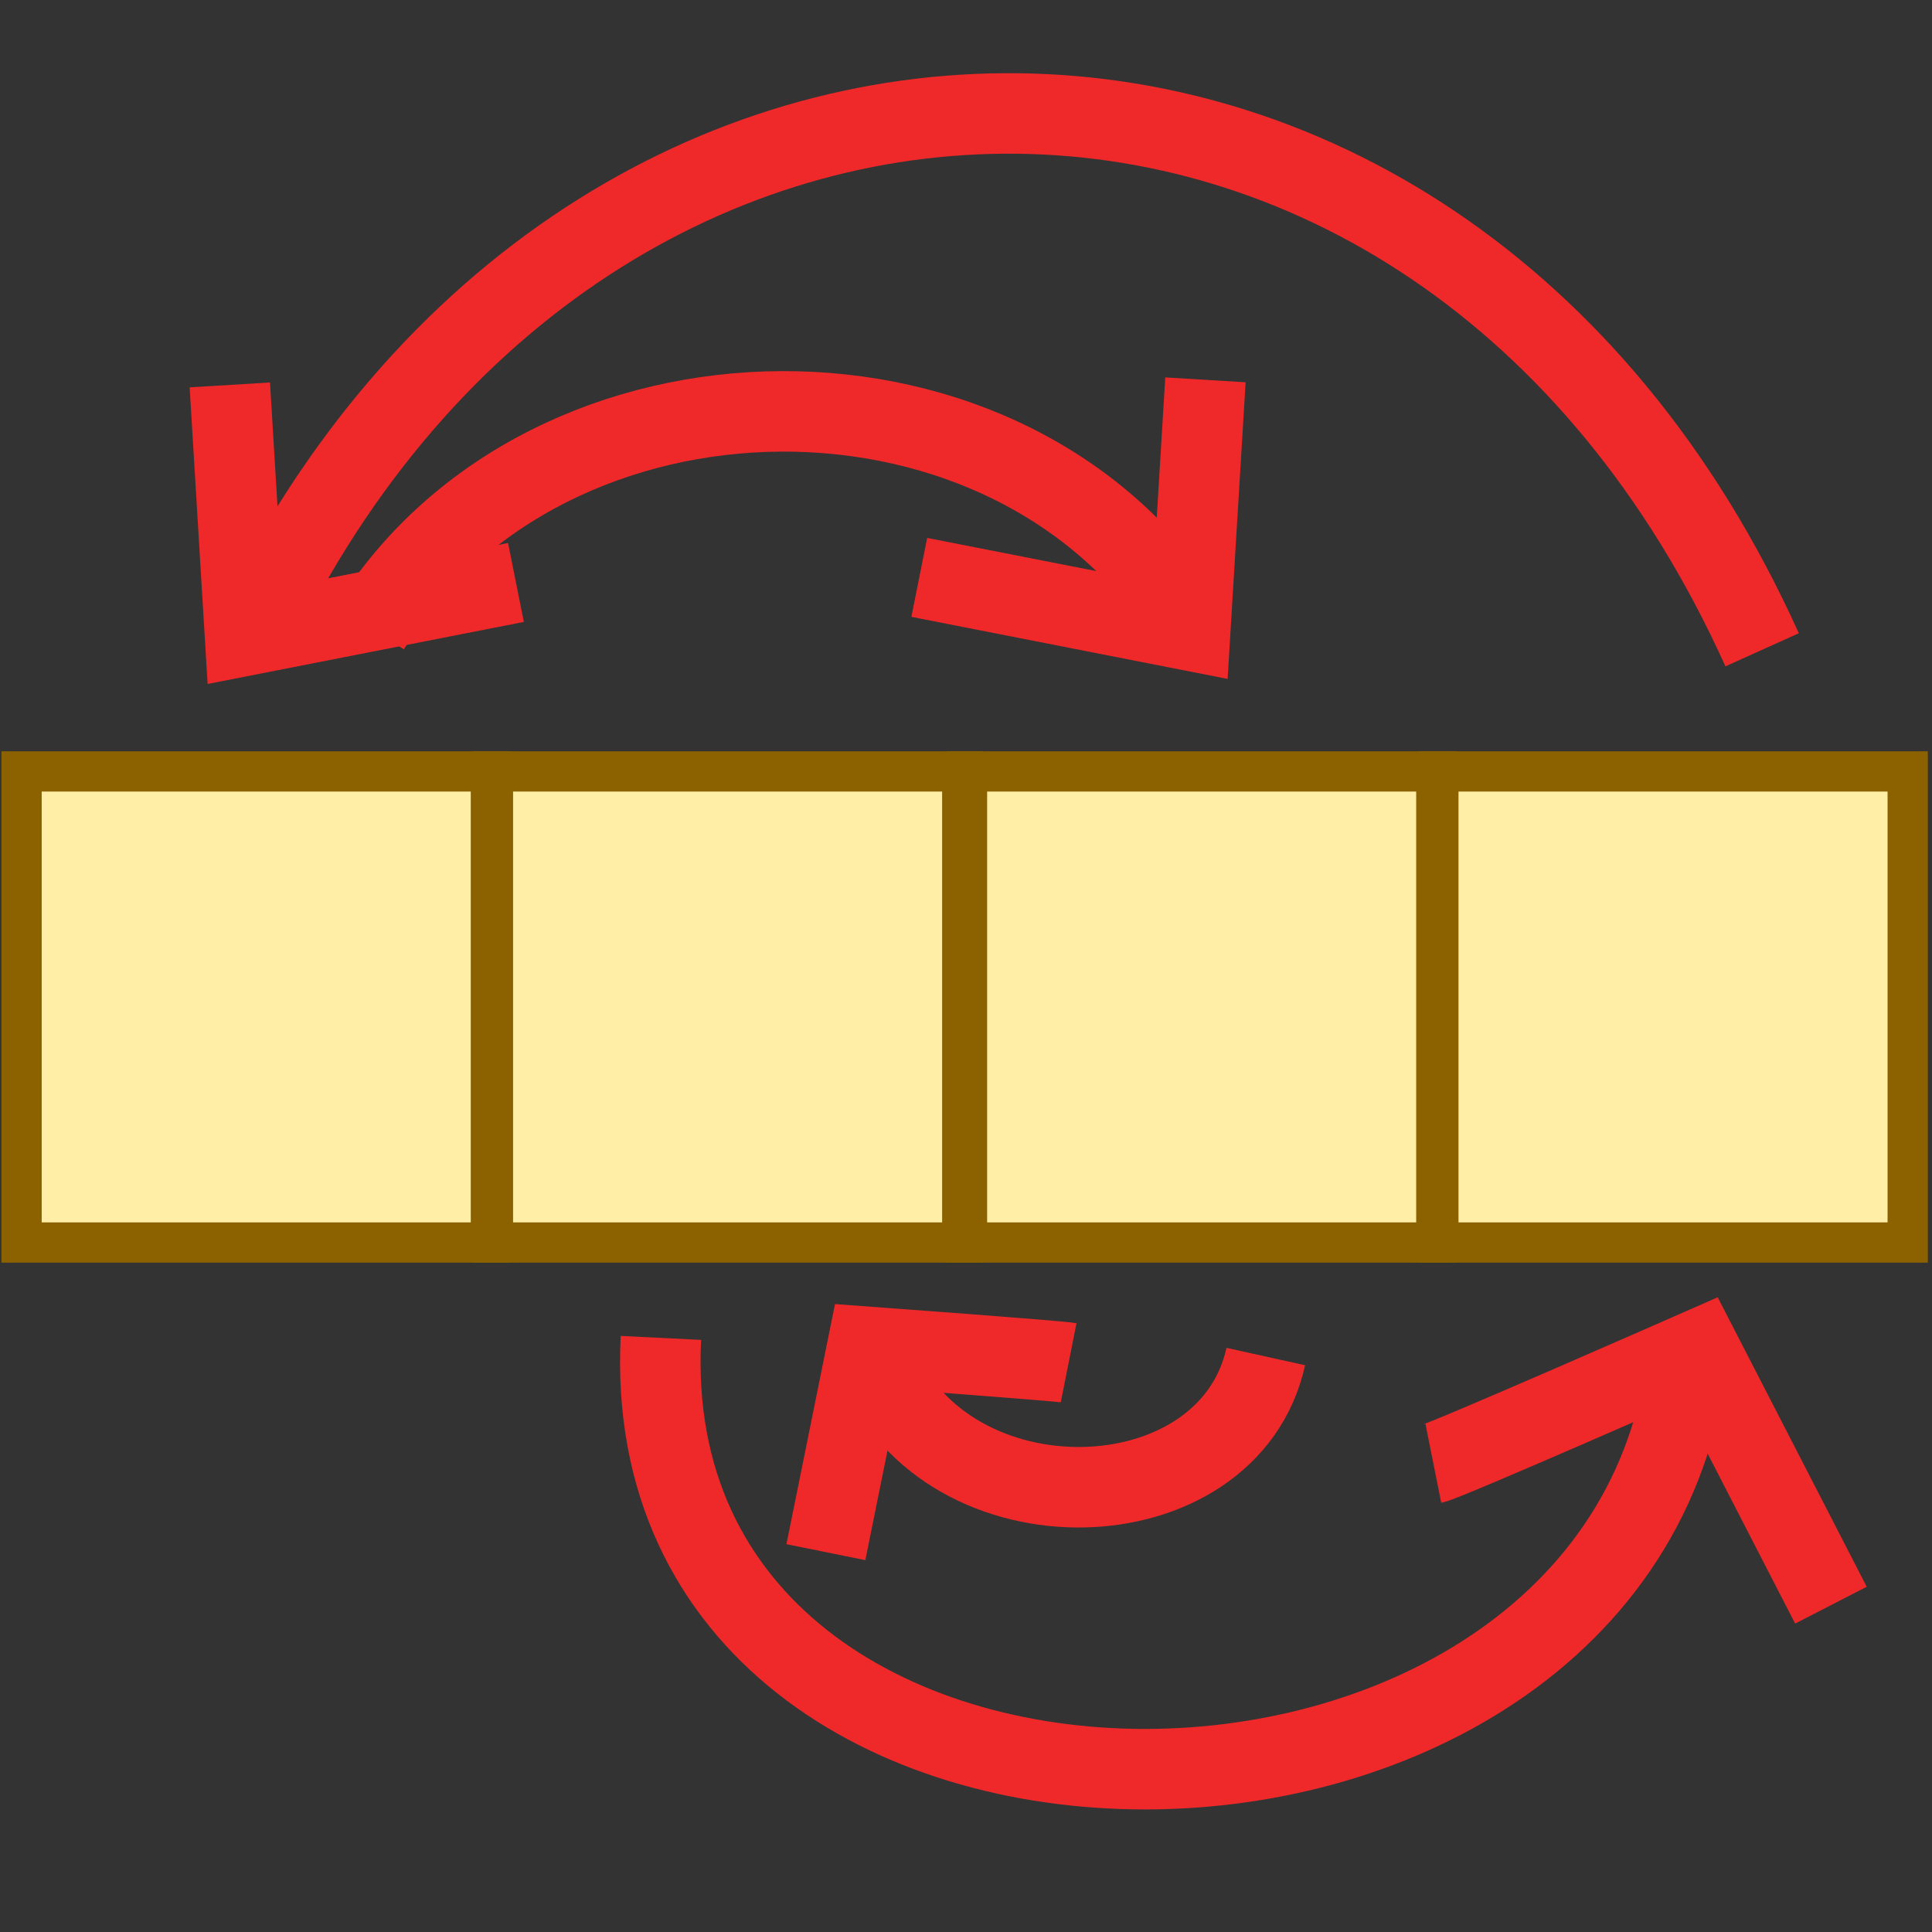 <?xml version="1.0" encoding="UTF-8" standalone="no"?>
<svg
   xmlns:dc="http://purl.org/dc/elements/1.1/"
   xmlns:cc="http://creativecommons.org/ns#"
   xmlns:rdf="http://www.w3.org/1999/02/22-rdf-syntax-ns#"
   xmlns:svg="http://www.w3.org/2000/svg"
   xmlns="http://www.w3.org/2000/svg"
   xmlns:sodipodi="http://sodipodi.sourceforge.net/DTD/sodipodi-0.dtd"
   xmlns:inkscape="http://www.inkscape.org/namespaces/inkscape"
   sodipodi:docname="sort.svg"
   inkscape:version="1.0beta2 (95f4e85, 2020-03-08)"
   width="48.0px"
   height="48.0px"
   viewBox="0 0 48.0 48.0"
   version="1.1"
   id="SVGRoot">
  <rect x="0" y="0" width="48.0" height="48.0" fill="#333333" stroke="none"/>
  <defs
     id="defs10" />
  <sodipodi:namedview
     inkscape:snap-global="false"
     inkscape:window-maximized="1"
     inkscape:window-y="-8"
     inkscape:window-x="-8"
     inkscape:window-height="1557"
     inkscape:window-width="2880"
     showgrid="false"
     inkscape:document-rotation="0"
     inkscape:current-layer="layer1"
     inkscape:document-units="px"
     inkscape:cy="22.23118"
     inkscape:cx="29.657244"
     inkscape:zoom="15.893865"
     inkscape:pageshadow="2"
     inkscape:pageopacity="0.0"
     borderopacity="1.0"
     bordercolor="#666666"
     pagecolor="#ffffff"
     id="base">
    <inkscape:grid
       type="xygrid"
       id="grid19" />
  </sodipodi:namedview>
  <g
     id="layer1"
     inkscape:groupmode="layer"
     inkscape:label="Layer 1">
    <g
       style="font-variation-settings:normal;opacity:1;vector-effect:none;fill:#feeea6;fill-opacity:1;stroke:#8c6200;stroke-width:1;stroke-linecap:butt;stroke-linejoin:miter;stroke-miterlimit:4;stroke-dasharray:none;stroke-dashoffset:0;stroke-opacity:1;stop-color:#000000;stop-opacity:1"
       id="g932"
       transform="translate(0,-10.759)">
      <rect
         style="fill:#feeea6;fill-opacity:1;stroke:#8c6200;stroke-width:1;stroke-miterlimit:4;stroke-dasharray:none;stroke-opacity:1;font-variation-settings:normal;vector-effect:none;stroke-linecap:butt;stroke-linejoin:miter;stroke-dashoffset:0;stop-color:#000000;stop-opacity:1"
         id="rect26"
         width="11.66"
         height="11.704"
         x="0.536"
         y="29.925" />
      <rect
         y="29.925"
         x="12.247"
         height="11.704"
         width="11.66"
         id="rect859"
         style="fill:#feeea6;fill-opacity:1;stroke:#8c6200;stroke-width:1;stroke-miterlimit:4;stroke-dasharray:none;stroke-opacity:1;font-variation-settings:normal;vector-effect:none;stroke-linecap:butt;stroke-linejoin:miter;stroke-dashoffset:0;stop-color:#000000;stop-opacity:1" />
      <rect
         style="fill:#feeea6;fill-opacity:1;stroke:#8c6200;stroke-width:1;stroke-miterlimit:4;stroke-dasharray:none;stroke-opacity:1;font-variation-settings:normal;vector-effect:none;stroke-linecap:butt;stroke-linejoin:miter;stroke-dashoffset:0;stop-color:#000000;stop-opacity:1"
         id="rect861"
         width="11.66"
         height="11.704"
         x="24.025"
         y="29.925" />
      <rect
         y="29.925"
         x="35.736"
         height="11.704"
         width="11.66"
         id="rect863"
         style="fill:#feeea6;fill-opacity:1;stroke:#8c6200;stroke-width:1;stroke-miterlimit:4;stroke-dasharray:none;stroke-opacity:1;font-variation-settings:normal;vector-effect:none;stroke-linecap:butt;stroke-linejoin:miter;stroke-dashoffset:0;stop-color:#000000;stop-opacity:1" />
    </g>
    <path
       style="fill:none;fill-rule:evenodd;stroke:#ef2929;stroke-width:2;stroke-linecap:butt;stroke-linejoin:miter;stroke-miterlimit:4;stroke-dasharray:none;stroke-opacity:1"
       d="m 9.184,15.605 c 4.398,-7.101 16.054,-7.258 20.452,0"
       id="path896"
       inkscape:connector-curvature="0"
       sodipodi:nodetypes="cc" />
    <path
       style="font-variation-settings:normal;opacity:1;vector-effect:none;fill:none;fill-opacity:1;fill-rule:evenodd;stroke:#ef2929;stroke-width:2;stroke-linecap:butt;stroke-linejoin:miter;stroke-miterlimit:4;stroke-dasharray:none;stroke-dashoffset:0;stroke-opacity:1;stop-color:#000000;stop-opacity:1"
       d="m 22.839,14.345 c 0.315,0.063 6.732,1.321 6.732,1.321 l 0.378,-6.229"
       id="path898"
       inkscape:connector-curvature="0"
       sodipodi:nodetypes="ccc" />
    <path
       sodipodi:nodetypes="cc"
       inkscape:connector-curvature="0"
       id="path914"
       d="m 6.11,16.144 c 8.101,-17.572 29.568,-17.962 37.669,0"
       style="fill:none;fill-rule:evenodd;stroke:#ef2929;stroke-width:2;stroke-linecap:butt;stroke-linejoin:miter;stroke-miterlimit:4;stroke-dasharray:none;stroke-opacity:1" />
    <path
       sodipodi:nodetypes="ccc"
       inkscape:connector-curvature="0"
       id="path926"
       d="m 12.819,14.471 c -0.315,0.063 -6.732,1.321 -6.732,1.321 L 5.71,9.563"
       style="font-variation-settings:normal;opacity:1;vector-effect:none;fill:none;fill-opacity:1;fill-rule:evenodd;stroke:#ef2929;stroke-width:2;stroke-linecap:butt;stroke-linejoin:miter;stroke-miterlimit:4;stroke-dasharray:none;stroke-dashoffset:0;stroke-opacity:1;stop-color:#000000;stop-opacity:1" />
    <path
       sodipodi:nodetypes="cc"
       inkscape:connector-curvature="0"
       id="path934"
       d="m 16.42,33.24 c -0.712,14.344 24.289,14.187 25.548,0.126"
       style="fill:none;fill-rule:evenodd;stroke:#ef2929;stroke-width:2;stroke-linecap:butt;stroke-linejoin:miter;stroke-miterlimit:4;stroke-dasharray:none;stroke-opacity:1" />
    <path
       sodipodi:nodetypes="ccc"
       inkscape:connector-curvature="0"
       id="path936"
       d="m 35.611,36.356 c 0.315,-0.063 6.606,-2.831 6.606,-2.831 l 3.272,6.355"
       style="font-variation-settings:normal;opacity:1;vector-effect:none;fill:none;fill-opacity:1;fill-rule:evenodd;stroke:#ef2929;stroke-width:2;stroke-linecap:butt;stroke-linejoin:miter;stroke-miterlimit:4;stroke-dasharray:none;stroke-dashoffset:0;stroke-opacity:1;stop-color:#000000;stop-opacity:1" />
    <path
       style="fill:none;fill-rule:evenodd;stroke:#ef2929;stroke-width:2;stroke-linecap:butt;stroke-linejoin:miter;stroke-miterlimit:4;stroke-dasharray:none;stroke-opacity:1"
       d="m 21.777,33.829 c 1.746,4.283 8.743,4.079 9.671,-0.126"
       id="path938"
       inkscape:connector-curvature="0"
       sodipodi:nodetypes="cc" />
    <path
       style="font-variation-settings:normal;opacity:1;vector-effect:none;fill:none;fill-opacity:1;fill-rule:evenodd;stroke:#ef2929;stroke-width:2;stroke-linecap:butt;stroke-linejoin:miter;stroke-miterlimit:4;stroke-dasharray:none;stroke-dashoffset:0;stroke-opacity:1;stop-color:#000000;stop-opacity:1"
       d="m 26.55,33.857 c -0.231,-0.046 -4.999,-0.396 -4.999,-0.396 l -1.032,5.102"
       id="path940"
       inkscape:connector-curvature="0"
       sodipodi:nodetypes="ccc" />
  </g>
</svg>
